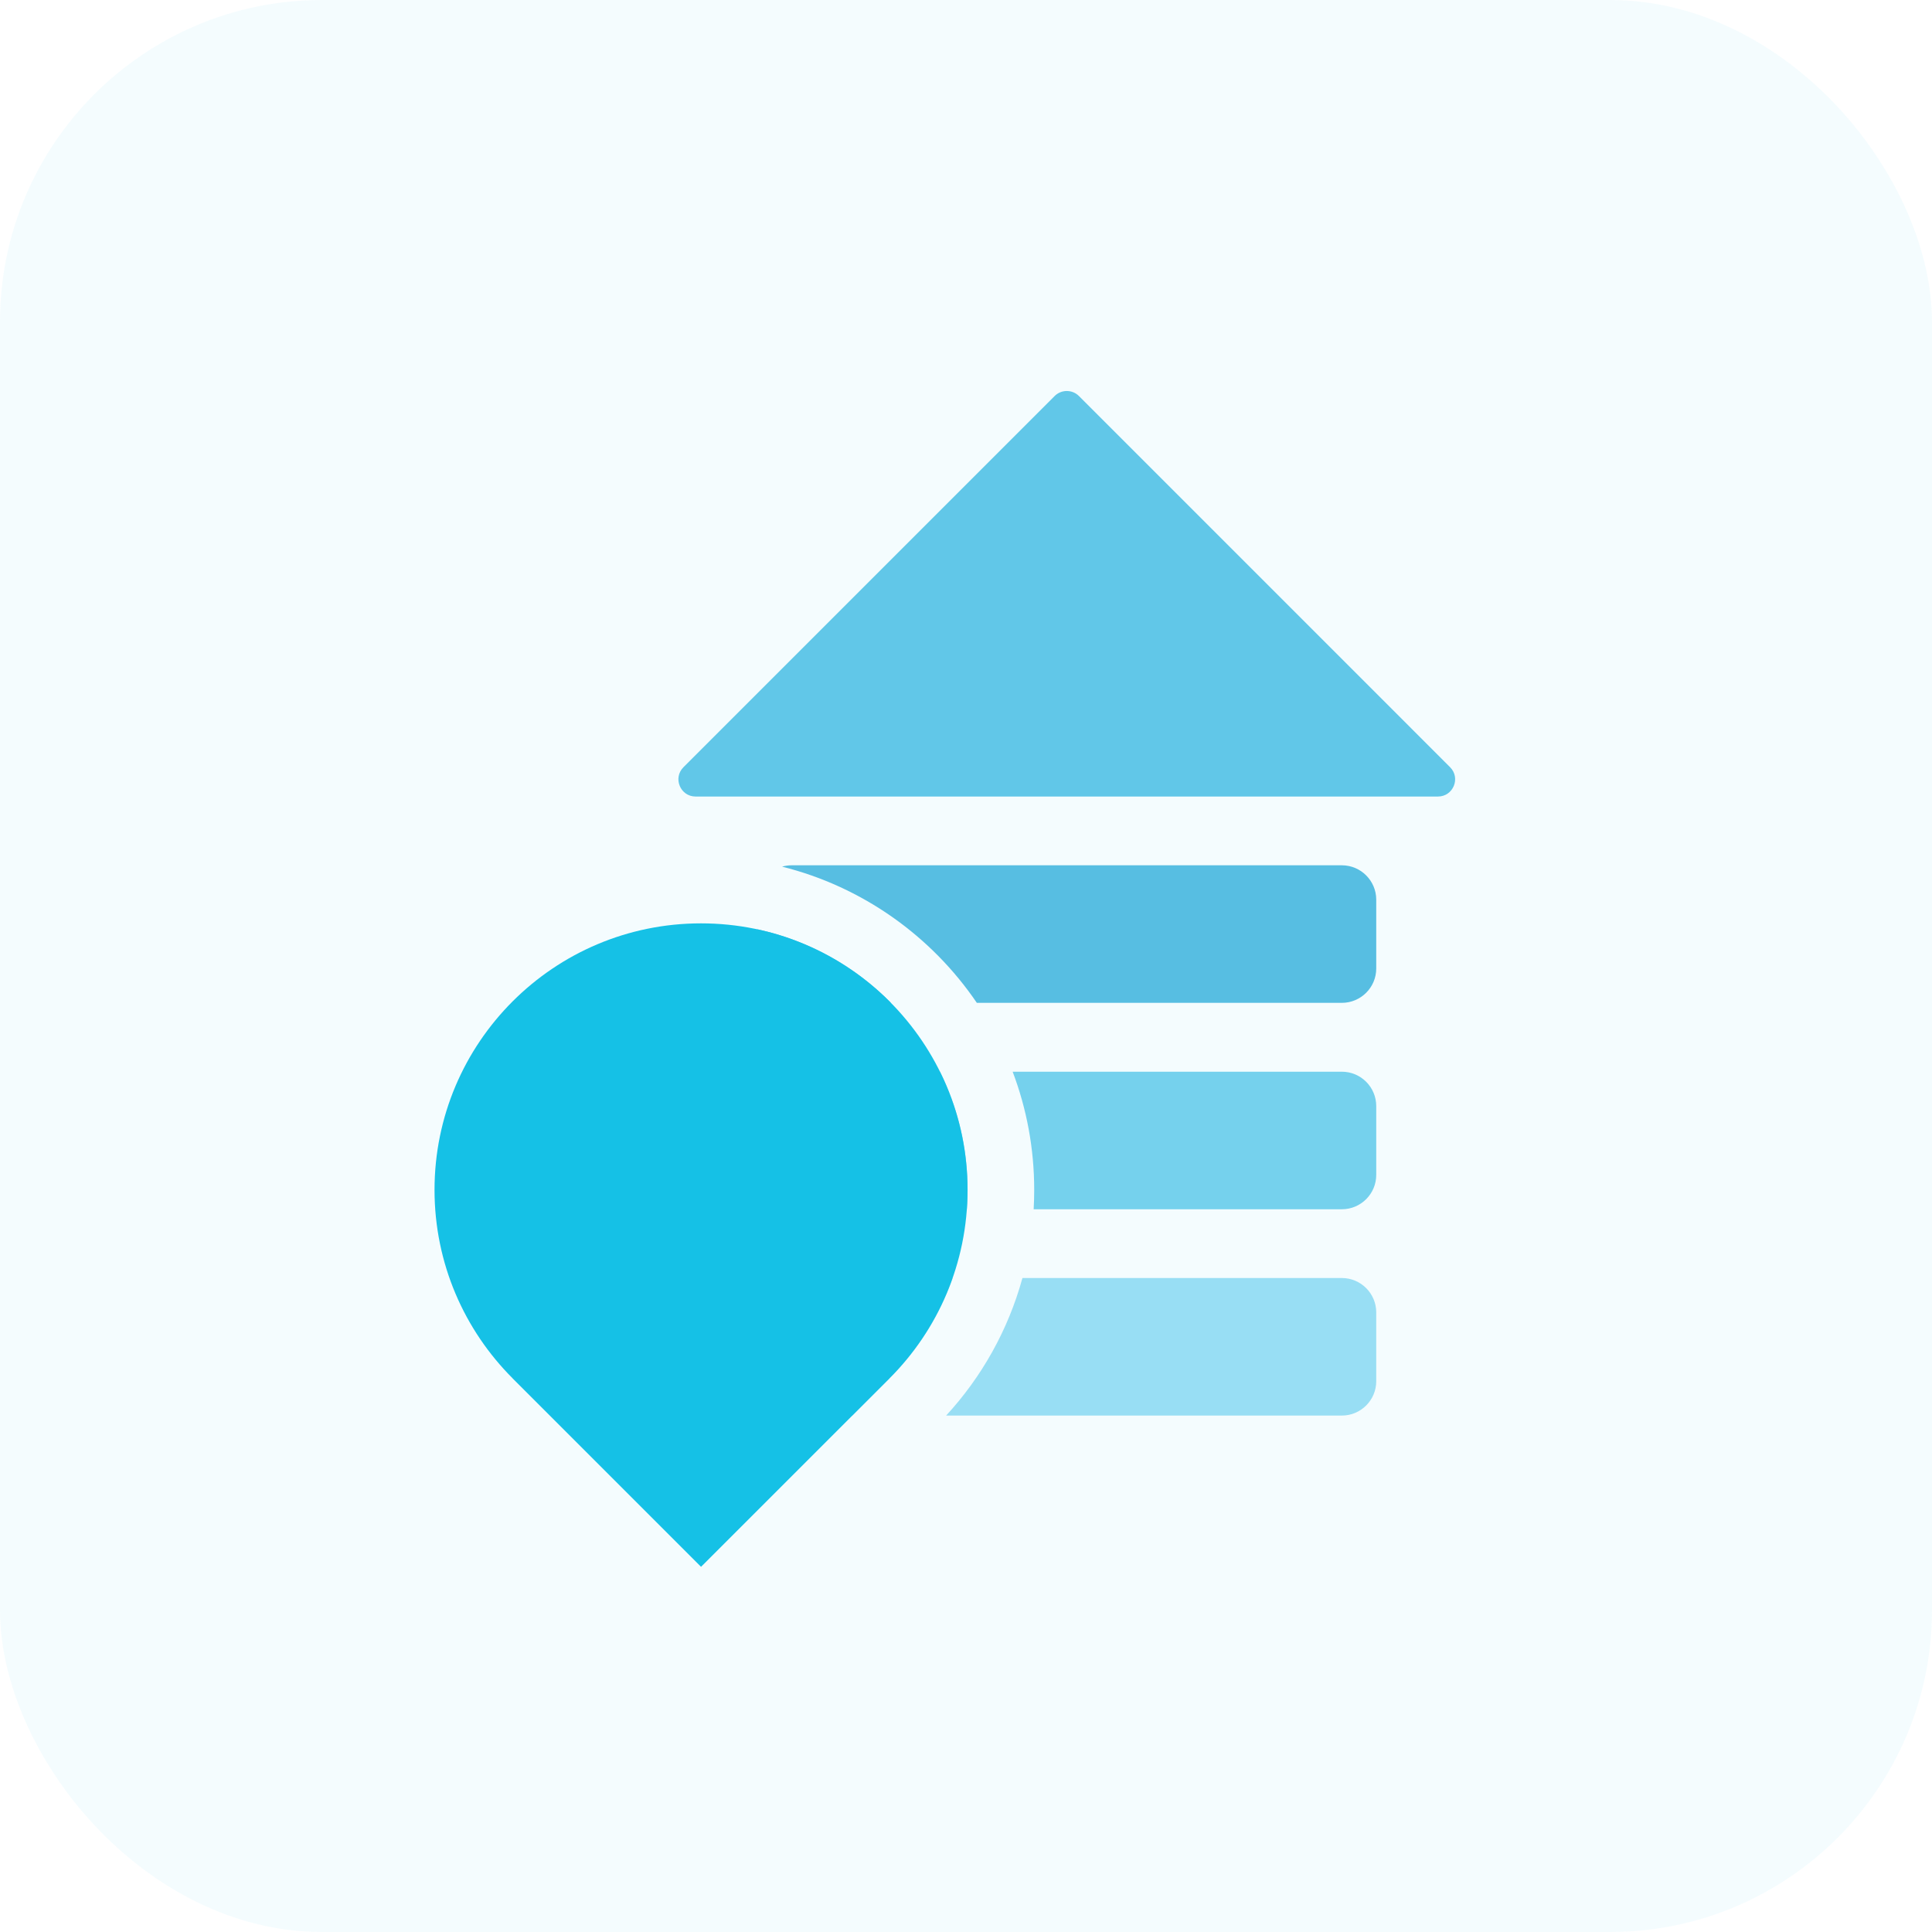<svg width="56" height="56" viewBox="0 0 56 56" fill="none" xmlns="http://www.w3.org/2000/svg">
<rect width="56" height="56" rx="9.333" fill="#15C1E6" fill-opacity="0.05"/>
<mask id="mask0_1217_36633" style="mask-type:alpha" maskUnits="userSpaceOnUse" x="6" y="9" width="41" height="41">
<rect x="6.664" y="9.333" width="40" height="40" fill="#F5EFEF"/>
</mask>
<g mask="url(#mask0_1217_36633)">
<path d="M30.569 11.479C30.764 11.285 31.079 11.285 31.274 11.479L42.031 22.237C42.345 22.551 42.123 23.088 41.679 23.088H20.163C19.719 23.088 19.497 22.551 19.811 22.237L30.569 11.479Z" fill="#61C7E8"/>
<path fill-rule="evenodd" clip-rule="evenodd" d="M25.825 29.068H22.946C22.395 29.068 21.949 28.622 21.949 28.072V26.936C23.449 27.258 24.787 28.015 25.825 29.068ZM28.314 29.068C27 27.135 25.002 25.703 22.669 25.12C22.757 25.095 22.85 25.081 22.946 25.081H38.894C39.444 25.081 39.891 25.528 39.891 26.078V28.072C39.891 28.622 39.444 29.068 38.894 29.068H28.314Z" fill="#57BEE2"/>
<path fill-rule="evenodd" clip-rule="evenodd" d="M25.784 39.953L25.783 39.953L25.784 39.951C26.595 39.14 27.227 38.15 27.614 37.044H22.946C22.395 37.044 21.949 37.491 21.949 38.041V40.035C21.949 40.585 22.395 41.031 22.946 41.031H24.706L25.784 39.953ZM29.636 37.044C29.222 38.553 28.453 39.915 27.424 41.031H38.894C39.444 41.031 39.891 40.585 39.891 40.035V38.041C39.891 37.491 39.444 37.044 38.894 37.044H29.636Z" fill="#98DEF4"/>
<path fill-rule="evenodd" clip-rule="evenodd" d="M28.026 35.051H22.946C22.395 35.051 21.949 34.605 21.949 34.054V32.061C21.949 31.51 22.395 31.064 22.946 31.064H27.247C27.759 32.096 28.046 33.259 28.046 34.489C28.046 34.678 28.039 34.865 28.026 35.051ZM29.352 31.064C29.756 32.129 29.977 33.283 29.977 34.489C29.977 34.678 29.972 34.865 29.961 35.051H38.894C39.444 35.051 39.891 34.605 39.891 34.054V32.061C39.891 31.51 39.444 31.064 38.894 31.064H29.352Z" fill="#75D1ED"/>
<path fill-rule="evenodd" clip-rule="evenodd" d="M14.859 39.952C13.46 38.554 12.595 36.622 12.595 34.489C12.595 30.222 16.054 26.764 20.32 26.764C24.587 26.764 28.045 30.222 28.045 34.489C28.045 36.622 27.18 38.554 25.782 39.952L25.783 39.953L20.32 45.415L14.858 39.953L14.859 39.952Z" fill="#15C1E6"/>
</g>
</svg>
